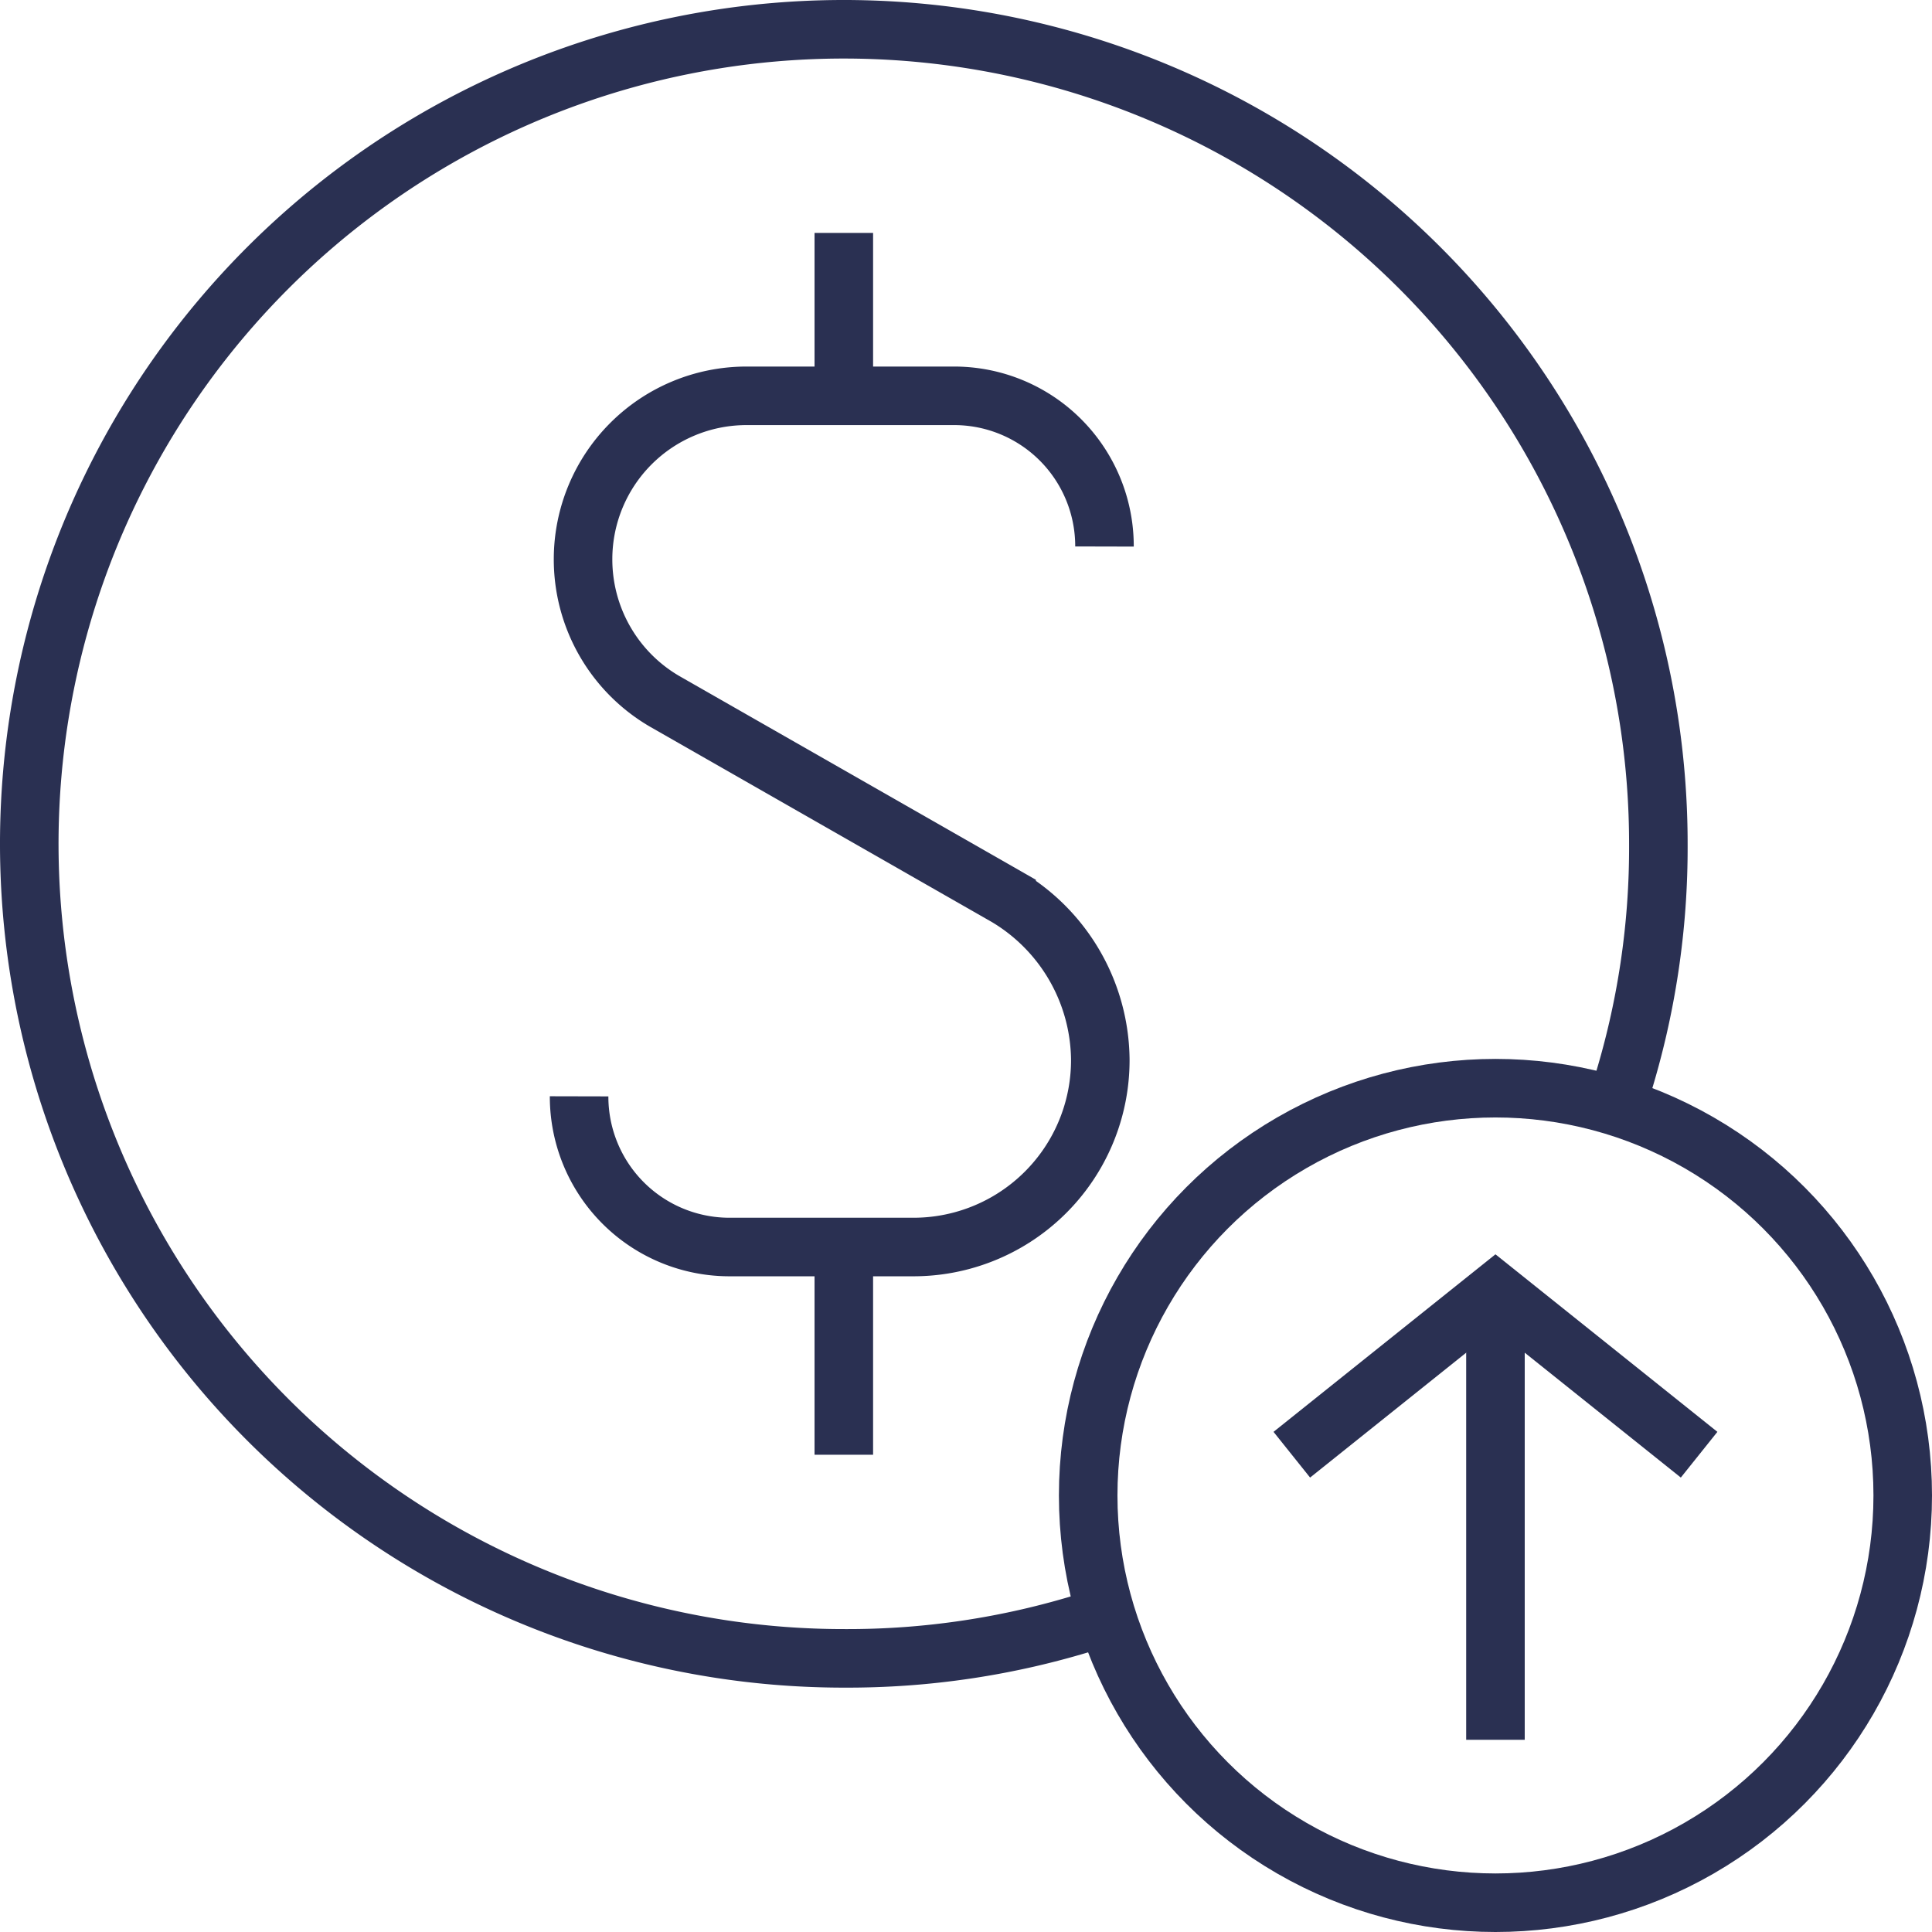<svg xmlns="http://www.w3.org/2000/svg" viewBox="-15716 -21452 66 66"><defs><style>.cls-1 {fill: none;stroke: #2a3052;stroke-miterlimit: 10;stroke-width: 2px;}</style></defs><g id="Group_1164" data-name="Group 1164" transform="translate(-15716 -21452)"><path class="cls-1" d="M37.174,55.4a27.558,27.558,0,0,1-8.348,1.252A27.826,27.826,0,1,1,56.652,28.826,27.558,27.558,0,0,1,55.4,37.174"/><circle class="cls-1" cx="13.913" cy="13.913" r="13.913" transform="translate(37.174 37.174)"/><line class="cls-1" y2="15.304" transform="translate(51.087 44.13)"/><path class="cls-1" d="M32,37.565,38.957,32l6.957,5.565" transform="translate(12.13 12.13)"/><line class="cls-1" y2="5.565" transform="translate(28.826 7.957)"/><line class="cls-1" y2="6.957" transform="translate(28.826 42.739)"/><path class="cls-1" d="M32.448,15.148h0A5.136,5.136,0,0,0,27.3,10H20.2a5.582,5.582,0,0,0-5.565,5.565h0a5.612,5.612,0,0,0,2.783,4.87l11.687,6.678a6.544,6.544,0,0,1,3.2,5.565h0a6.383,6.383,0,0,1-6.4,6.4H19.648A5.136,5.136,0,0,1,14.5,33.93h0" transform="translate(5.283 3.522)"/></g></svg>

